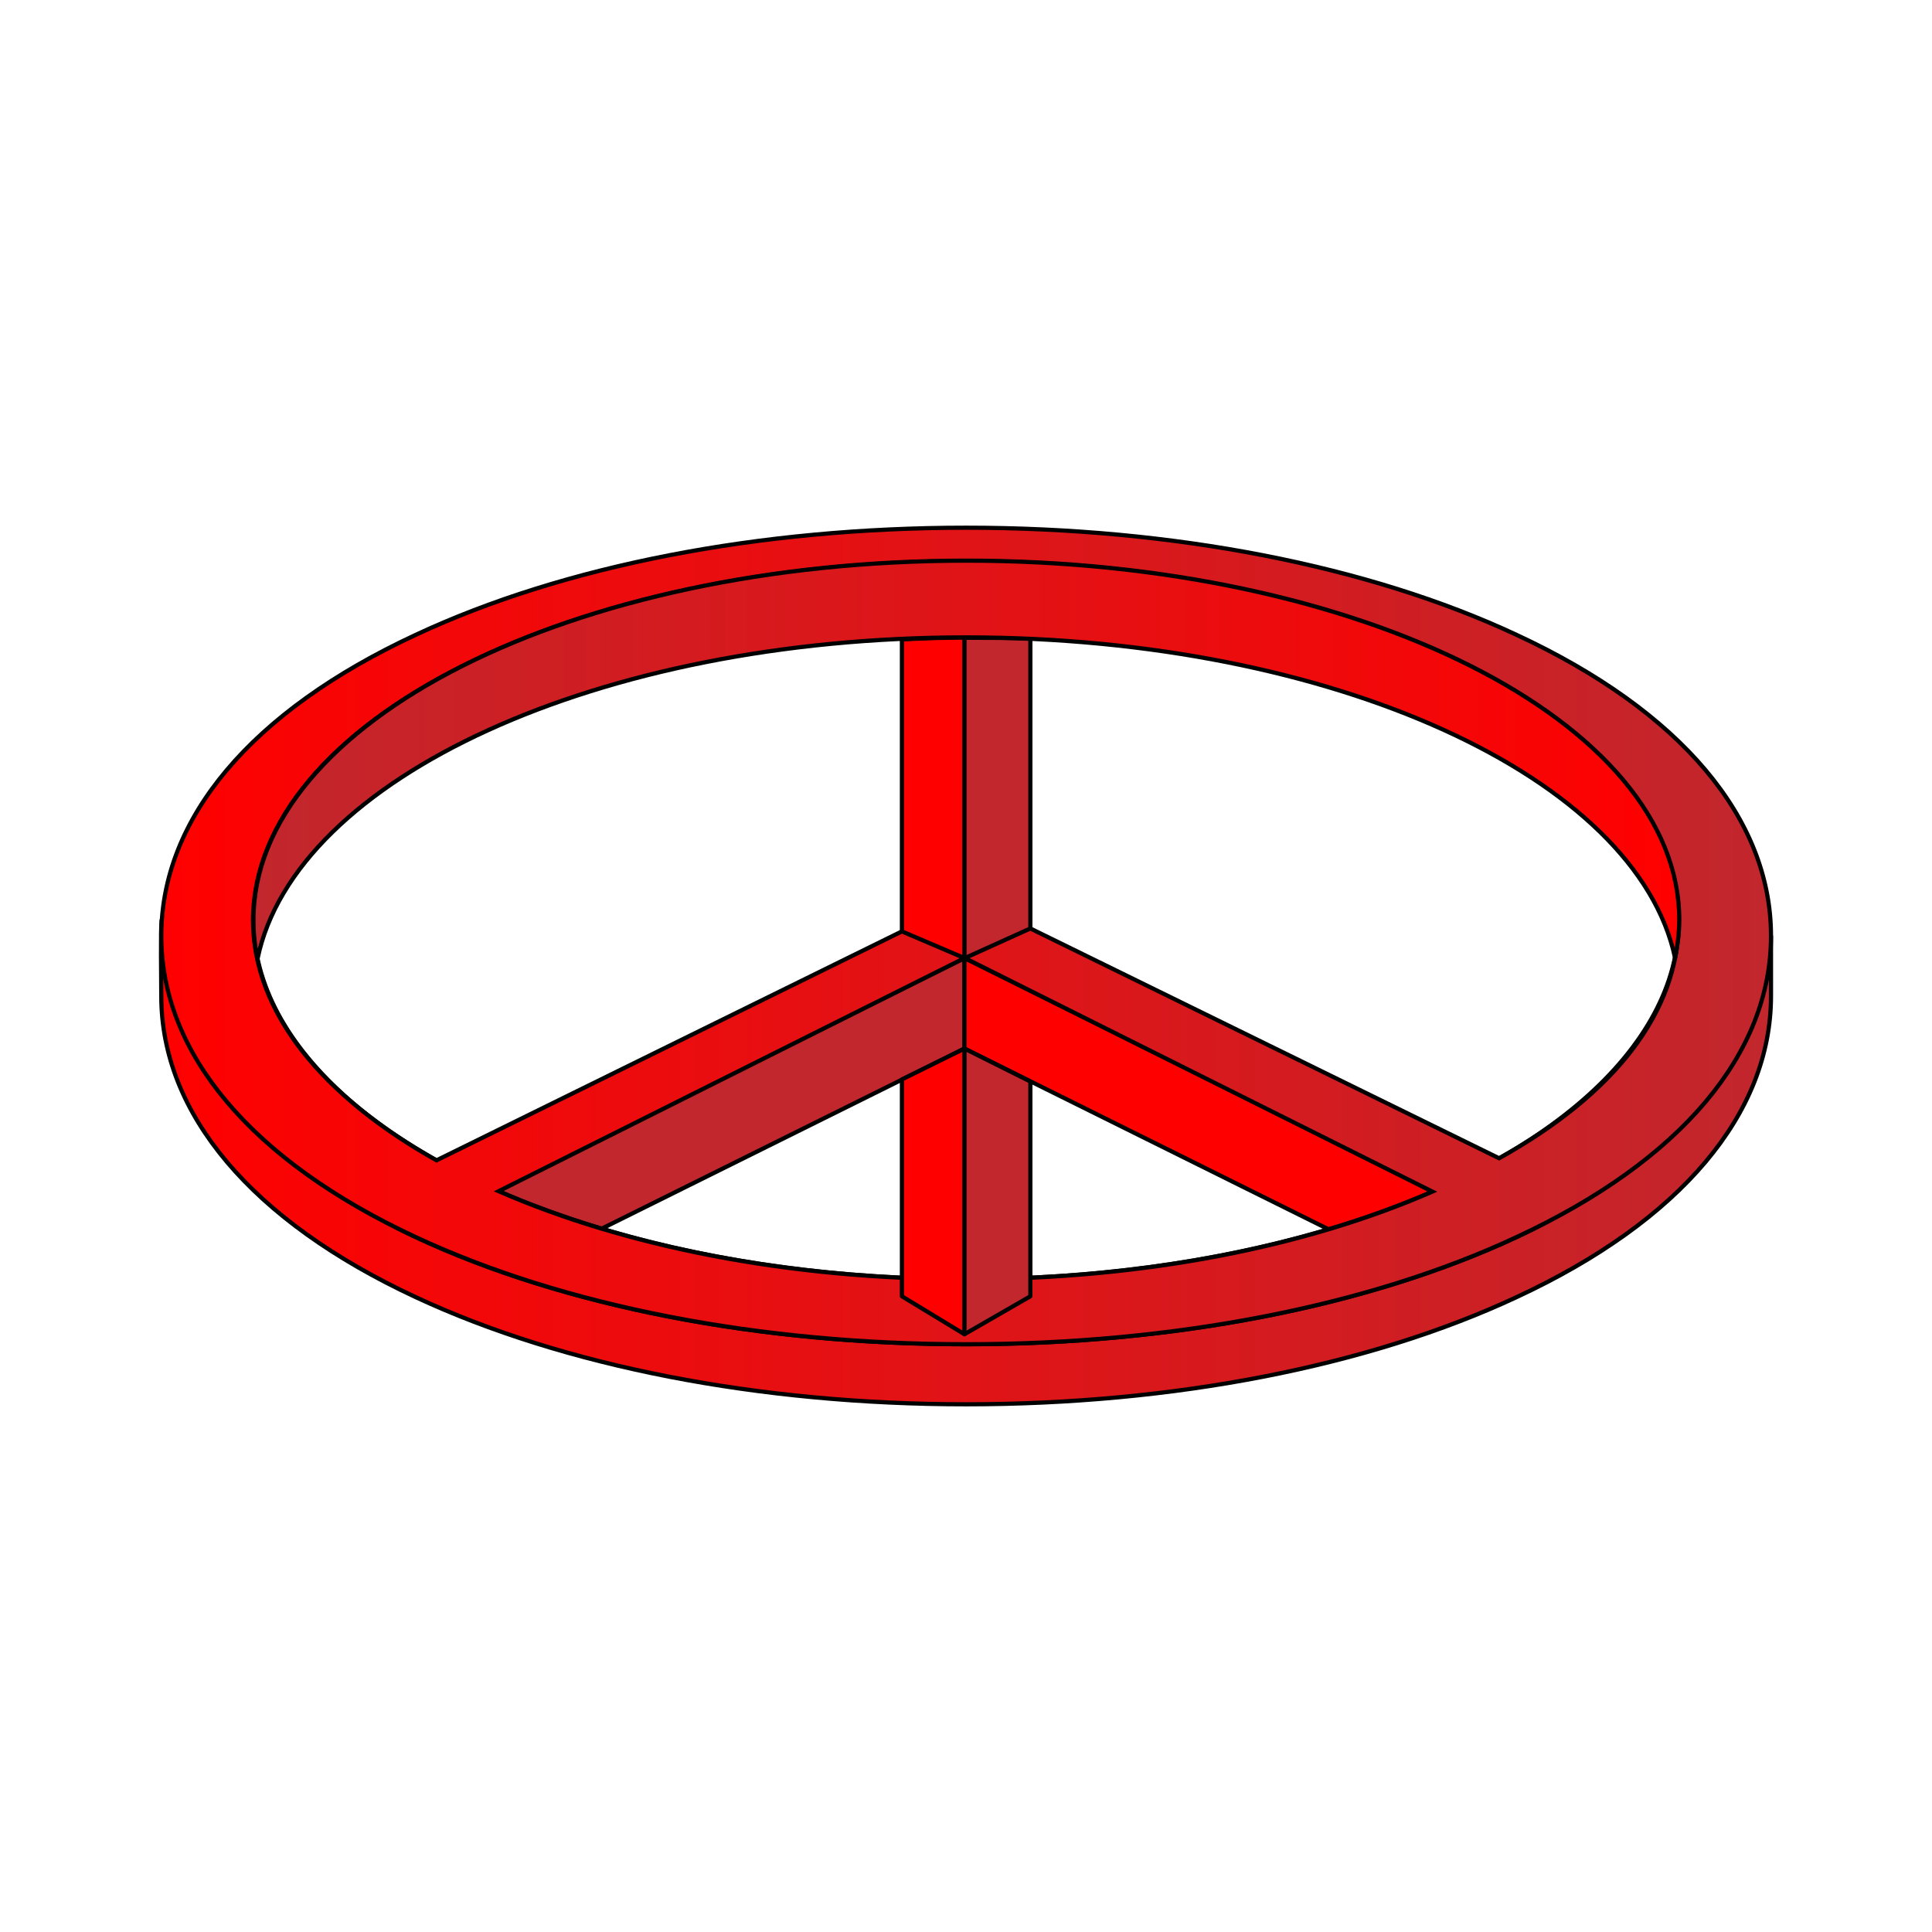 <svg:svg xmlns:svg="http://www.w3.org/2000/svg" height="463.278" version="1.1" viewBox="-18.272 -112.539 463.278 463.278" width="463.278" x="0" y="0">
<svg:style type="text/css">
	.st0{fill:#f00;stroke:#000;stroke-linejoin:round;}
	.st1{fill:#C1272D;stroke:#000;stroke-linejoin:round;}
	.st2{fill:url(#SVGID_1_);stroke:#000;}
	.st3{fill:none;stroke:#000;}
	.st4{fill:url(#SVGID_2_);stroke:#000;}
	.st5{fill:url(#SVGID_3_);stroke:#000;}
</svg:style>
<svg:g>
	<svg:path class="st0" d="M198,146.3V40.8c4.9-0.3,9.9-0.4,15-0.5v98.5L198,146.3z" />
	<svg:path class="st1" d="M228.8,146.8V40.6c-4.3-0.2-8.5-0.2-12.9-0.2c-1,0-1.9,0-2.9,0v98.5" />
</svg:g>
<svg:polygon class="st1" points="101.6,194.2 213,138.9 213,117.2 101.6,172.5 " />
<svg:polygon class="st0" points="324.4,194.2 213,138.9 213,117.2 324.4,172.5 " />
<svg:linearGradient gradientUnits="userSpaceOnUse" id="SVGID_1_" x1="20.282" x2="406.459" y1="166.175" y2="166.175">
	<svg:stop offset="0" style="stop-color:#f00" />
	<svg:stop offset="1" style="stop-color:#C1272D" />
</svg:linearGradient>
<svg:path class="st2" d="M345.4,184.1c-35.6,16.6-82.4,25.7-132,25.7c-49.6,0-96.5-9.1-132-25.7c-36-16.7-57.5-50.7-60.9-76.1  c-0.3,2.4-0.1,14.1-0.1,18.3c0,28.2,21.7,53.9,61,72.2c35.6,16.6,82.4,25.7,132,25.7c49.6,0,96.5-9.1,132-25.7  c39.4-18.3,61-44,61-72.2c0-4.2,0-11.9,0-14.5C403.1,137.3,381.4,167.4,345.4,184.1z" />
<svg:ellipse class="st3" cx="213.4" cy="108.1" rx="170.9" ry="86.1" />
<svg:linearGradient gradientUnits="userSpaceOnUse" id="SVGID_2_" x1="20.336" x2="406.459" y1="111.909" y2="111.909">
	<svg:stop offset="0" style="stop-color:#f00" />
	<svg:stop offset="1" style="stop-color:#C1272D" />
</svg:linearGradient>
<svg:path class="st4" d="M345.4,39.7C309.9,23.1,263,14,213.4,14c-49.6,0-96.5,9.1-132,25.7c-39.4,18.3-61,44-61,72.2s21.7,53.9,61,72.2  c35.6,16.6,82.4,25.7,132,25.7c49.6,0,96.5-9.1,132-25.7c39.4-18.3,61-44,61-72.2S384.8,58,345.4,39.7z M341.2,165.2l-112.4-55.1  l-15.7,7.1l112.1,56c-30,13.1-69,21-111.8,21c-42.9,0-82.1-8-112.1-21.1L213,117.2l-15-6.4L86.4,165.7c-27.3-15.3-44-35.5-44-57.6  C42.5,60.5,119,22,213.4,22s170.9,38.5,170.9,86.1C384.3,130.3,368.7,149.9,341.2,165.2z" />
<svg:linearGradient gradientUnits="userSpaceOnUse" id="SVGID_3_" x1="42.477" x2="384.317" y1="69.61" y2="69.61">
	<svg:stop offset="0" style="stop-color:#C1272D" />
	<svg:stop offset="1" style="stop-color:#f00" />
</svg:linearGradient>
<svg:path class="st5" d="M213.4,40.3c88.2,0,160.9,33.7,170,76.9c0.6-3,1-6.1,1-9.2c0-47.5-76.5-86.1-170.9-86.1S42.5,60.5,42.5,108.1  c0,3.1,0.3,6.2,1,9.2C52.5,74,125.2,40.3,213.4,40.3z" />
<svg:g>
	<svg:polygon class="st0" points="213,138.9 213,207.4 198,198.3 198,146.3  " />
	<svg:polygon class="st1" points="213,138.9 213,207.4 228.8,198.3 228.8,146.8  " />
</svg:g>
</svg:svg>